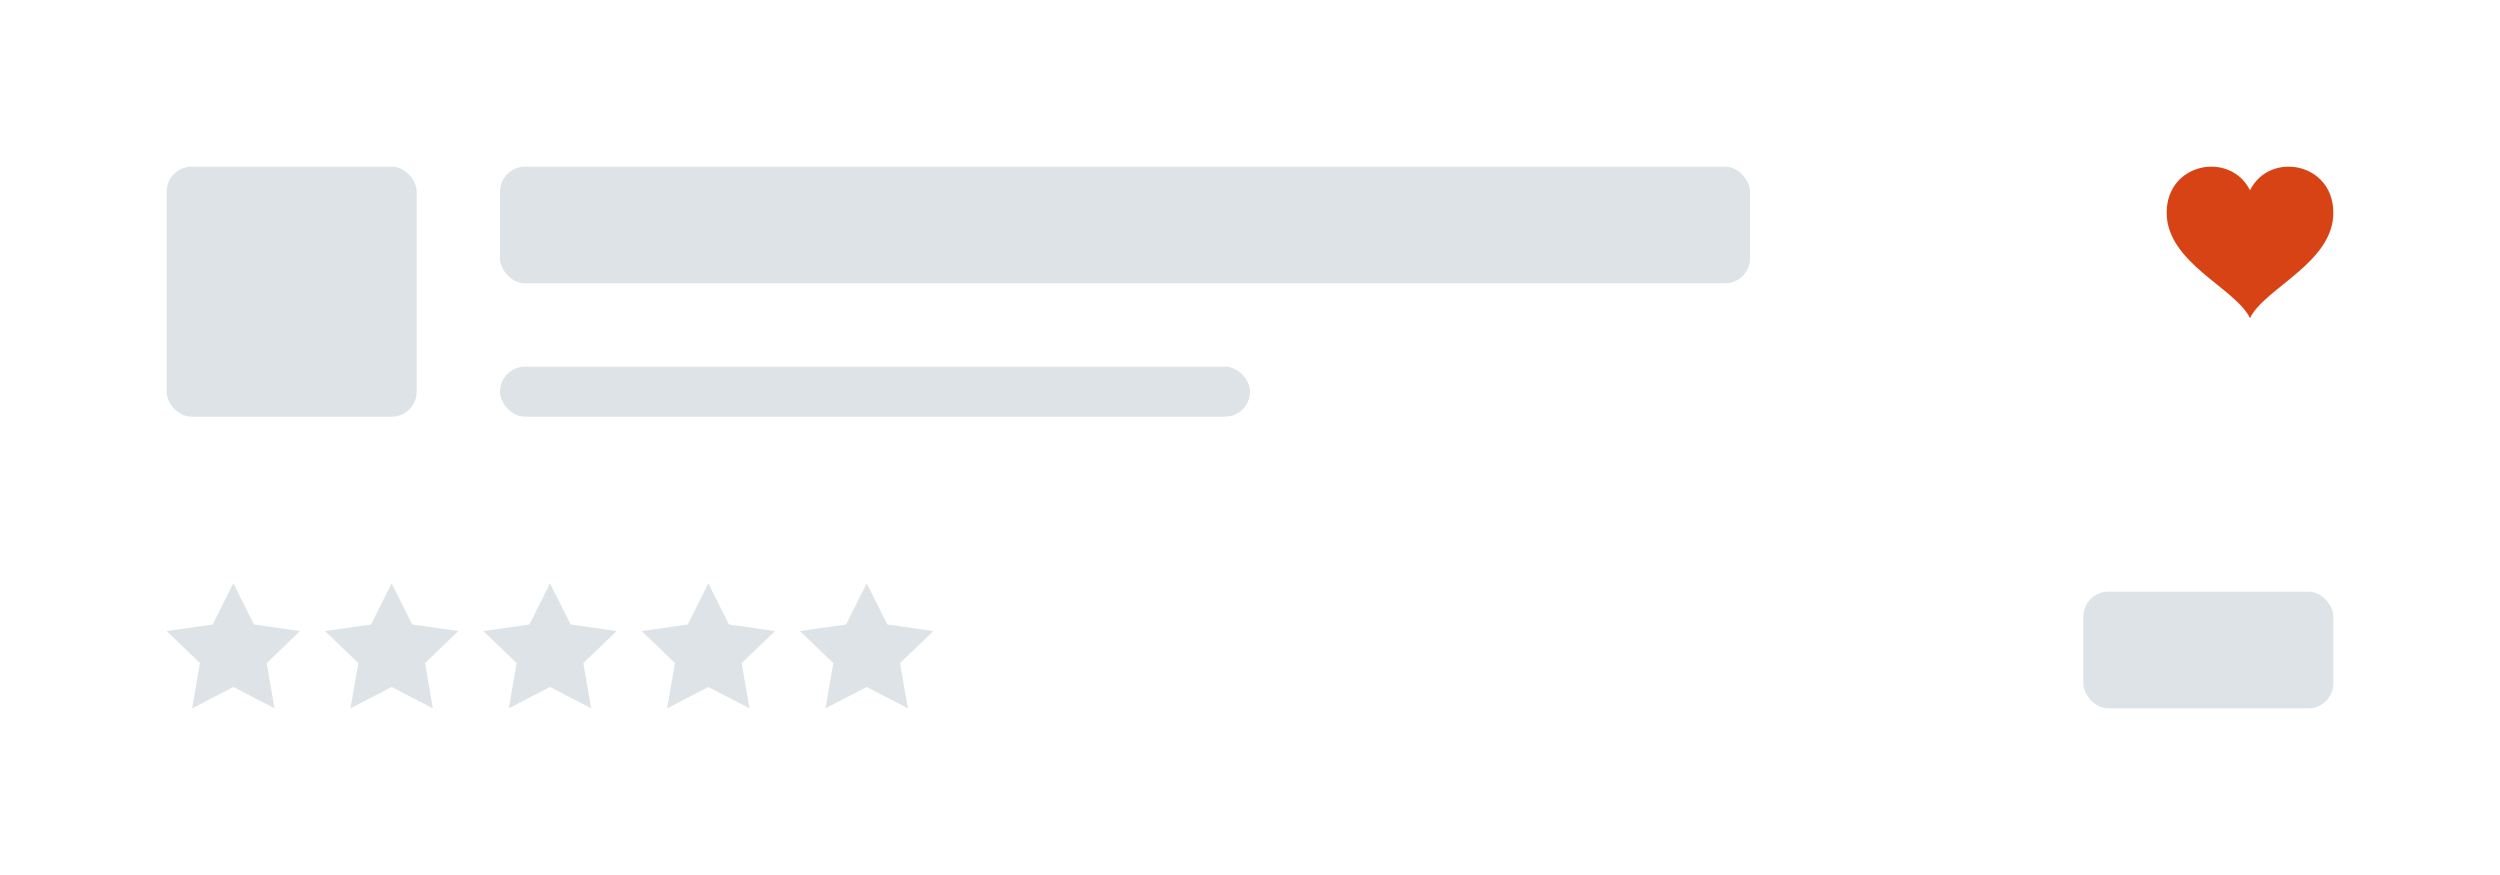 <svg width="300" height="105" viewBox="0 0 300 105" xmlns="http://www.w3.org/2000/svg"><title>Group 2</title><g fill="none" fill-rule="evenodd"><path fill="#FFF" d="M0 0h300v105H0z"/><path fill="#DDE3E6" d="M28 82.438L23.056 85 24 79.573l-4-3.844 5.528-.791L28 70l2.472 4.938 5.528.791-4 3.844.944 5.427zm38 0L61.056 85 62 79.573l-4-3.844 5.528-.791L66 70l2.472 4.938 5.528.791-4 3.844.944 5.427zm19 0L80.056 85 81 79.573l-4-3.844 5.528-.791L85 70l2.472 4.938 5.528.791-4 3.844.944 5.427zm19 0L99.056 85l.944-5.427-4-3.844 5.528-.791L104 70l2.472 4.938 5.528.791-4 3.844.944 5.427zm-57 0L42.056 85 43 79.573l-4-3.844 5.528-.791L47 70l2.472 4.938 5.528.791-4 3.844.944 5.427z"/><path d="M270 22.829c-2.355-4.707-10-3.36-10 2.7 0 6.007 8.254 9.035 10 12.648 1.747-3.612 10-6.641 10-12.647 0-6.054-7.642-7.413-10-2.701z" fill="#D84315"/><rect fill="#DDE3E6" x="60" y="20" width="150" height="14" rx="3"/><rect fill="#DDE3E6" x="250" y="71" width="30" height="14" rx="3"/><rect fill="#DDE3E6" x="60" y="44" width="90" height="6" rx="3"/><rect fill="#DDE3E6" x="20" y="20" width="30" height="30" rx="3"/></g></svg>